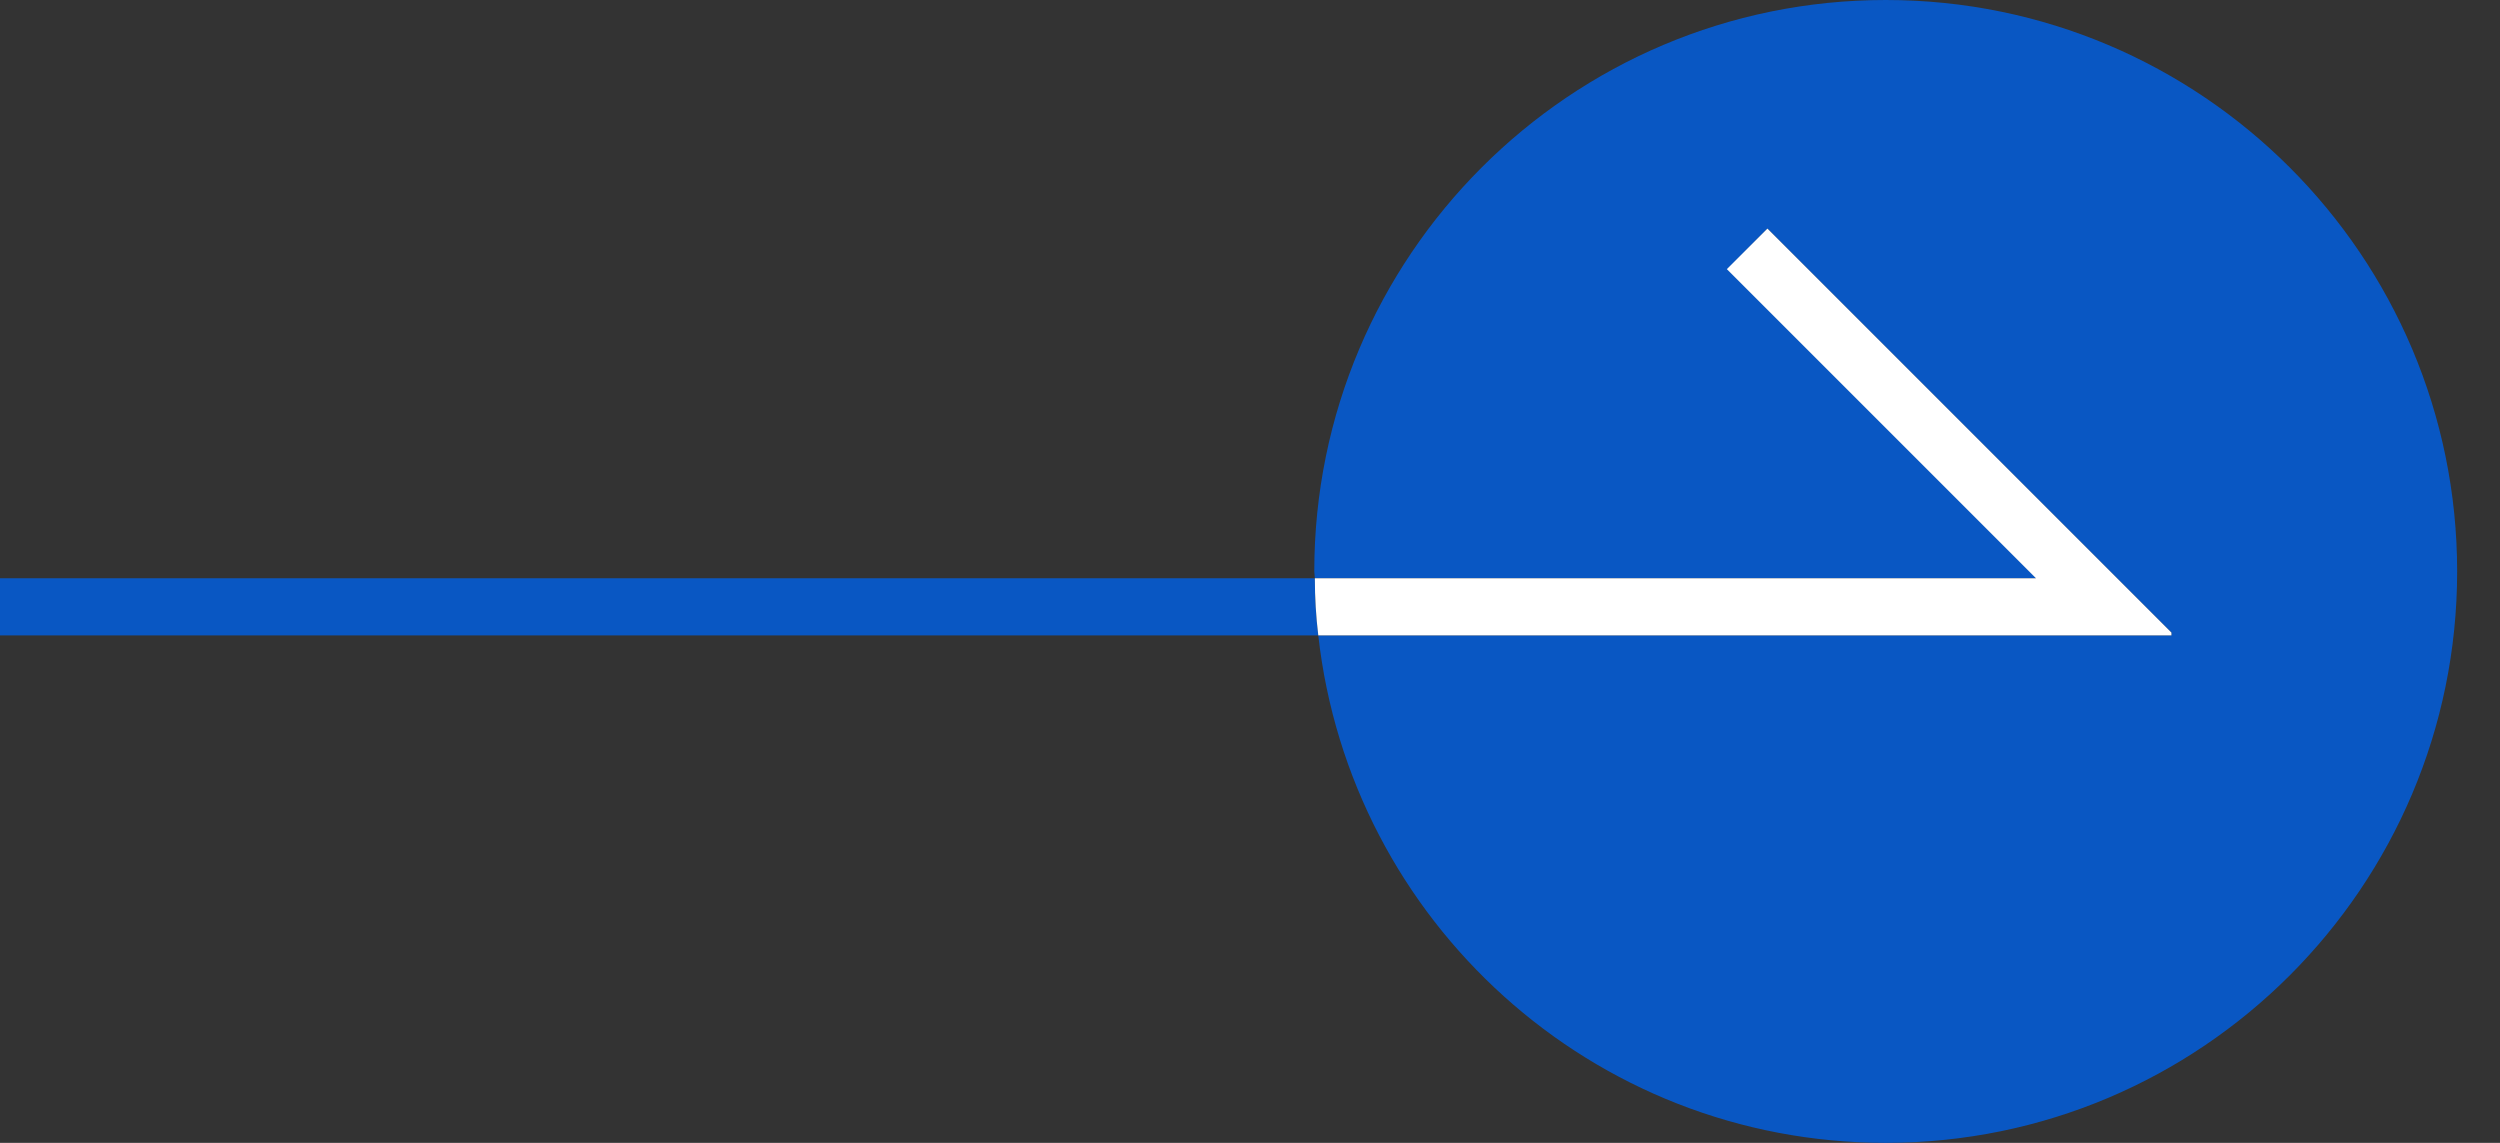 <svg width="35" height="16" viewBox="0 0 35 16" fill="none" xmlns="http://www.w3.org/2000/svg">
<rect x="0" y="0" width="35" height="16" fill="#333333" stroke="none"/>
<path d="M26.4 0C21.984 0 18.4 3.584 18.4 8C18.4 8.032 18.408 8.064 18.408 8.096H28.512L24.184 3.768L24.744 3.2L29.64 8.096L30.4 8.856V8.896H30.36H29.304H18.456C18.904 12.896 22.288 16 26.4 16C30.816 16 34.4 12.416 34.4 8C34.4 3.584 30.816 0 26.4 0Z" fill="#0957C3"/>
<path d="M0 8.096V8.896H18.456C18.424 8.632 18.408 8.368 18.408 8.096H0Z" fill="#0957C3"/>
<path d="M30.36 8.896H30.4V8.856L29.64 8.096L24.744 3.2L24.176 3.768L28.504 8.096H18.408C18.408 8.368 18.424 8.632 18.456 8.896H29.312H30.36Z" fill="white"/>
</svg>
